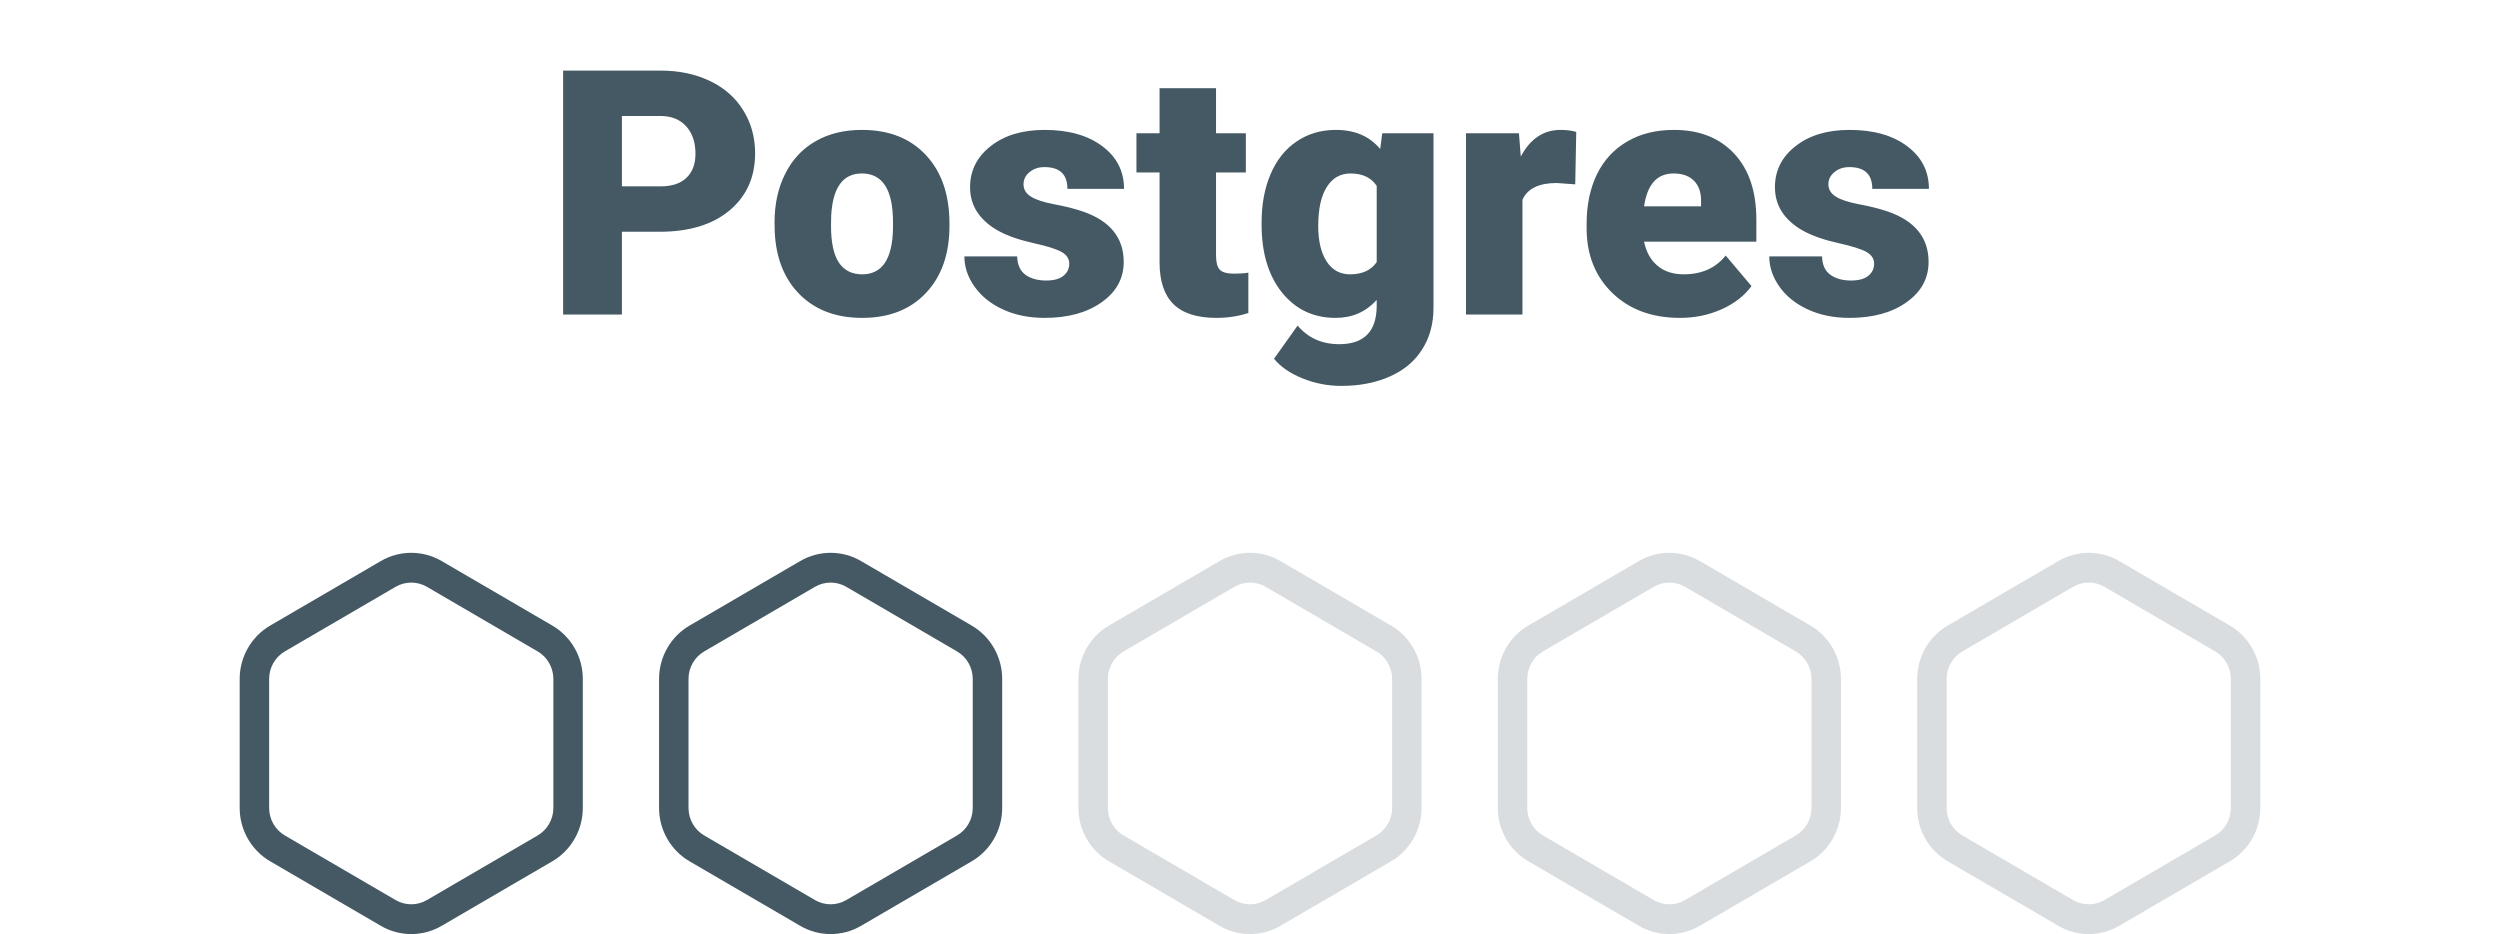 <svg width="182" height="68" viewBox="0 0 212 98" fill="none" xmlns="http://www.w3.org/2000/svg">
<path d="M40.103 24.316V33H33.934V7.406H44.147C46.103 7.406 47.832 7.77 49.332 8.496C50.844 9.211 52.01 10.236 52.83 11.572C53.662 12.896 54.078 14.402 54.078 16.09C54.078 18.586 53.182 20.584 51.389 22.084C49.607 23.572 47.158 24.316 44.041 24.316H40.103ZM40.103 19.553H44.147C45.342 19.553 46.25 19.254 46.871 18.656C47.504 18.059 47.82 17.215 47.82 16.125C47.82 14.93 47.498 13.975 46.853 13.26C46.209 12.545 45.33 12.182 44.217 12.17H40.103V19.553ZM56.117 23.314C56.117 21.416 56.486 19.729 57.225 18.252C57.963 16.764 59.023 15.621 60.406 14.824C61.789 14.027 63.412 13.629 65.275 13.629C68.123 13.629 70.367 14.514 72.008 16.283C73.648 18.041 74.469 20.438 74.469 23.473V23.684C74.469 26.648 73.643 29.004 71.99 30.75C70.35 32.484 68.123 33.352 65.311 33.352C62.603 33.352 60.43 32.543 58.789 30.926C57.148 29.297 56.264 27.094 56.135 24.316L56.117 23.314ZM62.041 23.684C62.041 25.441 62.316 26.73 62.867 27.551C63.418 28.371 64.232 28.781 65.311 28.781C67.42 28.781 68.498 27.158 68.545 23.912V23.314C68.545 19.904 67.455 18.199 65.275 18.199C63.295 18.199 62.223 19.67 62.059 22.611L62.041 23.684ZM87.037 27.656C87.037 27.152 86.773 26.748 86.246 26.443C85.719 26.139 84.717 25.822 83.24 25.494C81.764 25.166 80.545 24.738 79.584 24.211C78.623 23.672 77.891 23.021 77.387 22.26C76.883 21.498 76.631 20.625 76.631 19.641C76.631 17.895 77.352 16.459 78.793 15.334C80.234 14.197 82.121 13.629 84.453 13.629C86.961 13.629 88.977 14.197 90.5 15.334C92.023 16.471 92.785 17.965 92.785 19.816H86.844C86.844 18.293 86.041 17.531 84.436 17.531C83.814 17.531 83.293 17.707 82.871 18.059C82.449 18.398 82.238 18.826 82.238 19.342C82.238 19.869 82.496 20.297 83.012 20.625C83.527 20.953 84.348 21.223 85.473 21.434C86.609 21.645 87.606 21.896 88.461 22.189C91.32 23.174 92.75 24.938 92.75 27.48C92.75 29.215 91.977 30.627 90.43 31.717C88.894 32.807 86.902 33.352 84.453 33.352C82.824 33.352 81.371 33.059 80.094 32.473C78.816 31.887 77.82 31.09 77.106 30.082C76.391 29.074 76.033 28.014 76.033 26.9H81.57C81.594 27.779 81.887 28.424 82.449 28.834C83.012 29.232 83.732 29.432 84.611 29.432C85.42 29.432 86.023 29.268 86.422 28.939C86.832 28.611 87.037 28.184 87.037 27.656ZM102.436 9.252V13.98H105.564V18.094H102.436V26.795C102.436 27.51 102.564 28.008 102.822 28.289C103.08 28.57 103.59 28.711 104.352 28.711C104.938 28.711 105.43 28.676 105.828 28.605V32.842C104.762 33.182 103.648 33.352 102.488 33.352C100.449 33.352 98.943 32.871 97.971 31.91C96.998 30.949 96.512 29.49 96.512 27.533V18.094H94.086V13.98H96.512V9.252H102.436ZM107.217 23.35C107.217 21.428 107.533 19.729 108.166 18.252C108.799 16.775 109.707 15.639 110.891 14.842C112.074 14.033 113.451 13.629 115.021 13.629C117.002 13.629 118.549 14.297 119.662 15.633L119.873 13.98H125.252V32.279C125.252 33.955 124.859 35.408 124.074 36.639C123.301 37.881 122.176 38.83 120.699 39.486C119.223 40.154 117.512 40.488 115.566 40.488C114.172 40.488 112.818 40.225 111.506 39.697C110.205 39.17 109.209 38.484 108.518 37.641L110.996 34.16C112.098 35.461 113.551 36.111 115.355 36.111C117.98 36.111 119.293 34.764 119.293 32.068V31.471C118.156 32.725 116.721 33.352 114.986 33.352C112.666 33.352 110.791 32.467 109.361 30.697C107.932 28.916 107.217 26.537 107.217 23.561V23.35ZM113.158 23.719C113.158 25.277 113.451 26.514 114.037 27.428C114.623 28.33 115.443 28.781 116.498 28.781C117.775 28.781 118.707 28.354 119.293 27.498V19.5C118.719 18.633 117.799 18.199 116.533 18.199C115.479 18.199 114.652 18.674 114.055 19.623C113.457 20.561 113.158 21.926 113.158 23.719ZM140.123 19.342L138.172 19.201C136.309 19.201 135.113 19.787 134.586 20.959V33H128.662V13.98H134.217L134.41 16.424C135.406 14.56 136.795 13.629 138.576 13.629C139.209 13.629 139.76 13.699 140.229 13.84L140.123 19.342ZM151.109 33.352C148.191 33.352 145.83 32.484 144.025 30.75C142.221 29.004 141.318 26.736 141.318 23.947V23.455C141.318 21.51 141.676 19.793 142.391 18.305C143.117 16.816 144.172 15.668 145.555 14.859C146.938 14.039 148.578 13.629 150.477 13.629C153.148 13.629 155.258 14.461 156.805 16.125C158.352 17.777 159.125 20.086 159.125 23.051V25.354H147.348C147.559 26.42 148.021 27.258 148.736 27.867C149.451 28.477 150.377 28.781 151.514 28.781C153.389 28.781 154.854 28.125 155.908 26.812L158.615 30.012C157.877 31.031 156.828 31.846 155.469 32.455C154.121 33.053 152.668 33.352 151.109 33.352ZM150.441 18.199C148.707 18.199 147.676 19.348 147.348 21.645H153.324V21.188C153.348 20.238 153.107 19.506 152.604 18.99C152.1 18.463 151.379 18.199 150.441 18.199ZM171.482 27.656C171.482 27.152 171.219 26.748 170.691 26.443C170.164 26.139 169.162 25.822 167.686 25.494C166.209 25.166 164.99 24.738 164.029 24.211C163.068 23.672 162.336 23.021 161.832 22.26C161.328 21.498 161.076 20.625 161.076 19.641C161.076 17.895 161.797 16.459 163.238 15.334C164.68 14.197 166.566 13.629 168.898 13.629C171.406 13.629 173.422 14.197 174.945 15.334C176.469 16.471 177.23 17.965 177.23 19.816H171.289C171.289 18.293 170.486 17.531 168.881 17.531C168.26 17.531 167.738 17.707 167.316 18.059C166.895 18.398 166.684 18.826 166.684 19.342C166.684 19.869 166.941 20.297 167.457 20.625C167.973 20.953 168.793 21.223 169.918 21.434C171.055 21.645 172.051 21.896 172.906 22.189C175.766 23.174 177.195 24.938 177.195 27.48C177.195 29.215 176.422 30.627 174.875 31.717C173.34 32.807 171.348 33.352 168.898 33.352C167.27 33.352 165.816 33.059 164.539 32.473C163.262 31.887 162.266 31.09 161.551 30.082C160.836 29.074 160.479 28.014 160.479 26.9H166.016C166.039 27.779 166.332 28.424 166.895 28.834C167.457 29.232 168.178 29.432 169.057 29.432C169.865 29.432 170.469 29.268 170.867 28.939C171.277 28.611 171.482 28.184 171.482 27.656Z" fill="#445964"/>
<path d="M32.811 65.64L21.183 58.859C19.22 57.714 16.78 57.714 14.817 58.859L3.189 65.64C1.222 66.787 0 68.927 0 71.224V84.776C0 87.073 1.222 89.213 3.189 90.36L14.817 97.141C16.78 98.287 19.22 98.286 21.183 97.141L32.811 90.36C34.778 89.213 36 87.073 36 84.776V71.224C36 68.927 34.778 66.787 32.811 65.64ZM32.91 84.776C32.91 85.959 32.28 87.061 31.267 87.652L19.64 94.433C18.628 95.023 17.372 95.023 16.36 94.433L4.733 87.652C3.72 87.061 3.09 85.959 3.09 84.776V71.224C3.09 70.041 3.72 68.939 4.733 68.348L16.36 61.566C17.372 60.977 18.629 60.977 19.64 61.566L31.267 68.348C32.28 68.939 32.91 70.041 32.91 71.224V84.776Z" fill="#445964"/>
<path d="M76.811 65.64L65.183 58.859C63.22 57.714 60.78 57.714 58.817 58.859L47.189 65.64C45.222 66.787 44 68.927 44 71.224V84.776C44 87.073 45.222 89.213 47.189 90.36L58.817 97.141C60.781 98.287 63.22 98.286 65.183 97.141L76.811 90.36C78.778 89.213 80 87.073 80 84.776V71.224C80 68.927 78.778 66.787 76.811 65.64ZM76.91 84.776C76.91 85.959 76.28 87.061 75.267 87.652L63.64 94.433C62.628 95.023 61.372 95.023 60.36 94.433L48.733 87.652C47.72 87.061 47.09 85.959 47.09 84.776V71.224C47.09 70.041 47.72 68.939 48.733 68.348L60.36 61.566C61.372 60.977 62.629 60.977 63.64 61.566L75.267 68.348C76.28 68.939 76.91 70.041 76.91 71.224V84.776Z" fill="#445964"/>
<path d="M120.811 65.64L109.183 58.859C107.22 57.714 104.78 57.714 102.817 58.859L91.189 65.64C89.222 66.787 88 68.927 88 71.224V84.776C88 87.073 89.222 89.213 91.189 90.36L102.817 97.141C104.78 98.287 107.22 98.286 109.183 97.141L120.811 90.36C122.778 89.213 124 87.073 124 84.776V71.224C124 68.927 122.778 66.787 120.811 65.64ZM120.91 84.776C120.91 85.959 120.28 87.061 119.267 87.652L107.64 94.433C106.628 95.023 105.372 95.023 104.36 94.433L92.733 87.652C91.72 87.061 91.09 85.959 91.09 84.776V71.224C91.09 70.041 91.72 68.939 92.733 68.348L104.36 61.566C105.372 60.977 106.629 60.977 107.64 61.566L119.267 68.348C120.28 68.939 120.91 70.041 120.91 71.224V84.776Z" fill="#445964" fill-opacity="0.2"/>
<path d="M164.811 65.64L153.183 58.859C151.22 57.714 148.78 57.714 146.817 58.859L135.189 65.64C133.222 66.787 132 68.927 132 71.224V84.776C132 87.073 133.222 89.213 135.189 90.36L146.817 97.141C148.78 98.287 151.22 98.286 153.183 97.141L164.811 90.36C166.778 89.213 168 87.073 168 84.776V71.224C168 68.927 166.778 66.787 164.811 65.64ZM164.91 84.776C164.91 85.959 164.28 87.061 163.267 87.652L151.64 94.433C150.628 95.023 149.372 95.023 148.36 94.433L136.733 87.652C135.72 87.061 135.09 85.959 135.09 84.776V71.224C135.09 70.041 135.72 68.939 136.733 68.348L148.36 61.566C149.372 60.977 150.629 60.977 151.64 61.566L163.267 68.348C164.28 68.939 164.91 70.041 164.91 71.224V84.776Z" fill="#445964" fill-opacity="0.2"/>
<path d="M208.811 65.64L197.183 58.859C195.22 57.714 192.78 57.714 190.817 58.859L179.189 65.64C177.222 66.787 176 68.927 176 71.224V84.776C176 87.073 177.222 89.213 179.189 90.36L190.817 97.141C192.78 98.287 195.22 98.286 197.183 97.141L208.811 90.36C210.778 89.213 212 87.073 212 84.776V71.224C212 68.927 210.778 66.787 208.811 65.64ZM208.91 84.776C208.91 85.959 208.28 87.061 207.267 87.652L195.64 94.433C194.628 95.023 193.372 95.023 192.36 94.433L180.733 87.652C179.72 87.061 179.09 85.959 179.09 84.776V71.224C179.09 70.041 179.72 68.939 180.733 68.348L192.36 61.566C193.372 60.977 194.629 60.977 195.64 61.566L207.267 68.348C208.28 68.939 208.91 70.041 208.91 71.224V84.776Z" fill="#445964" fill-opacity="0.2"/>
</svg>
